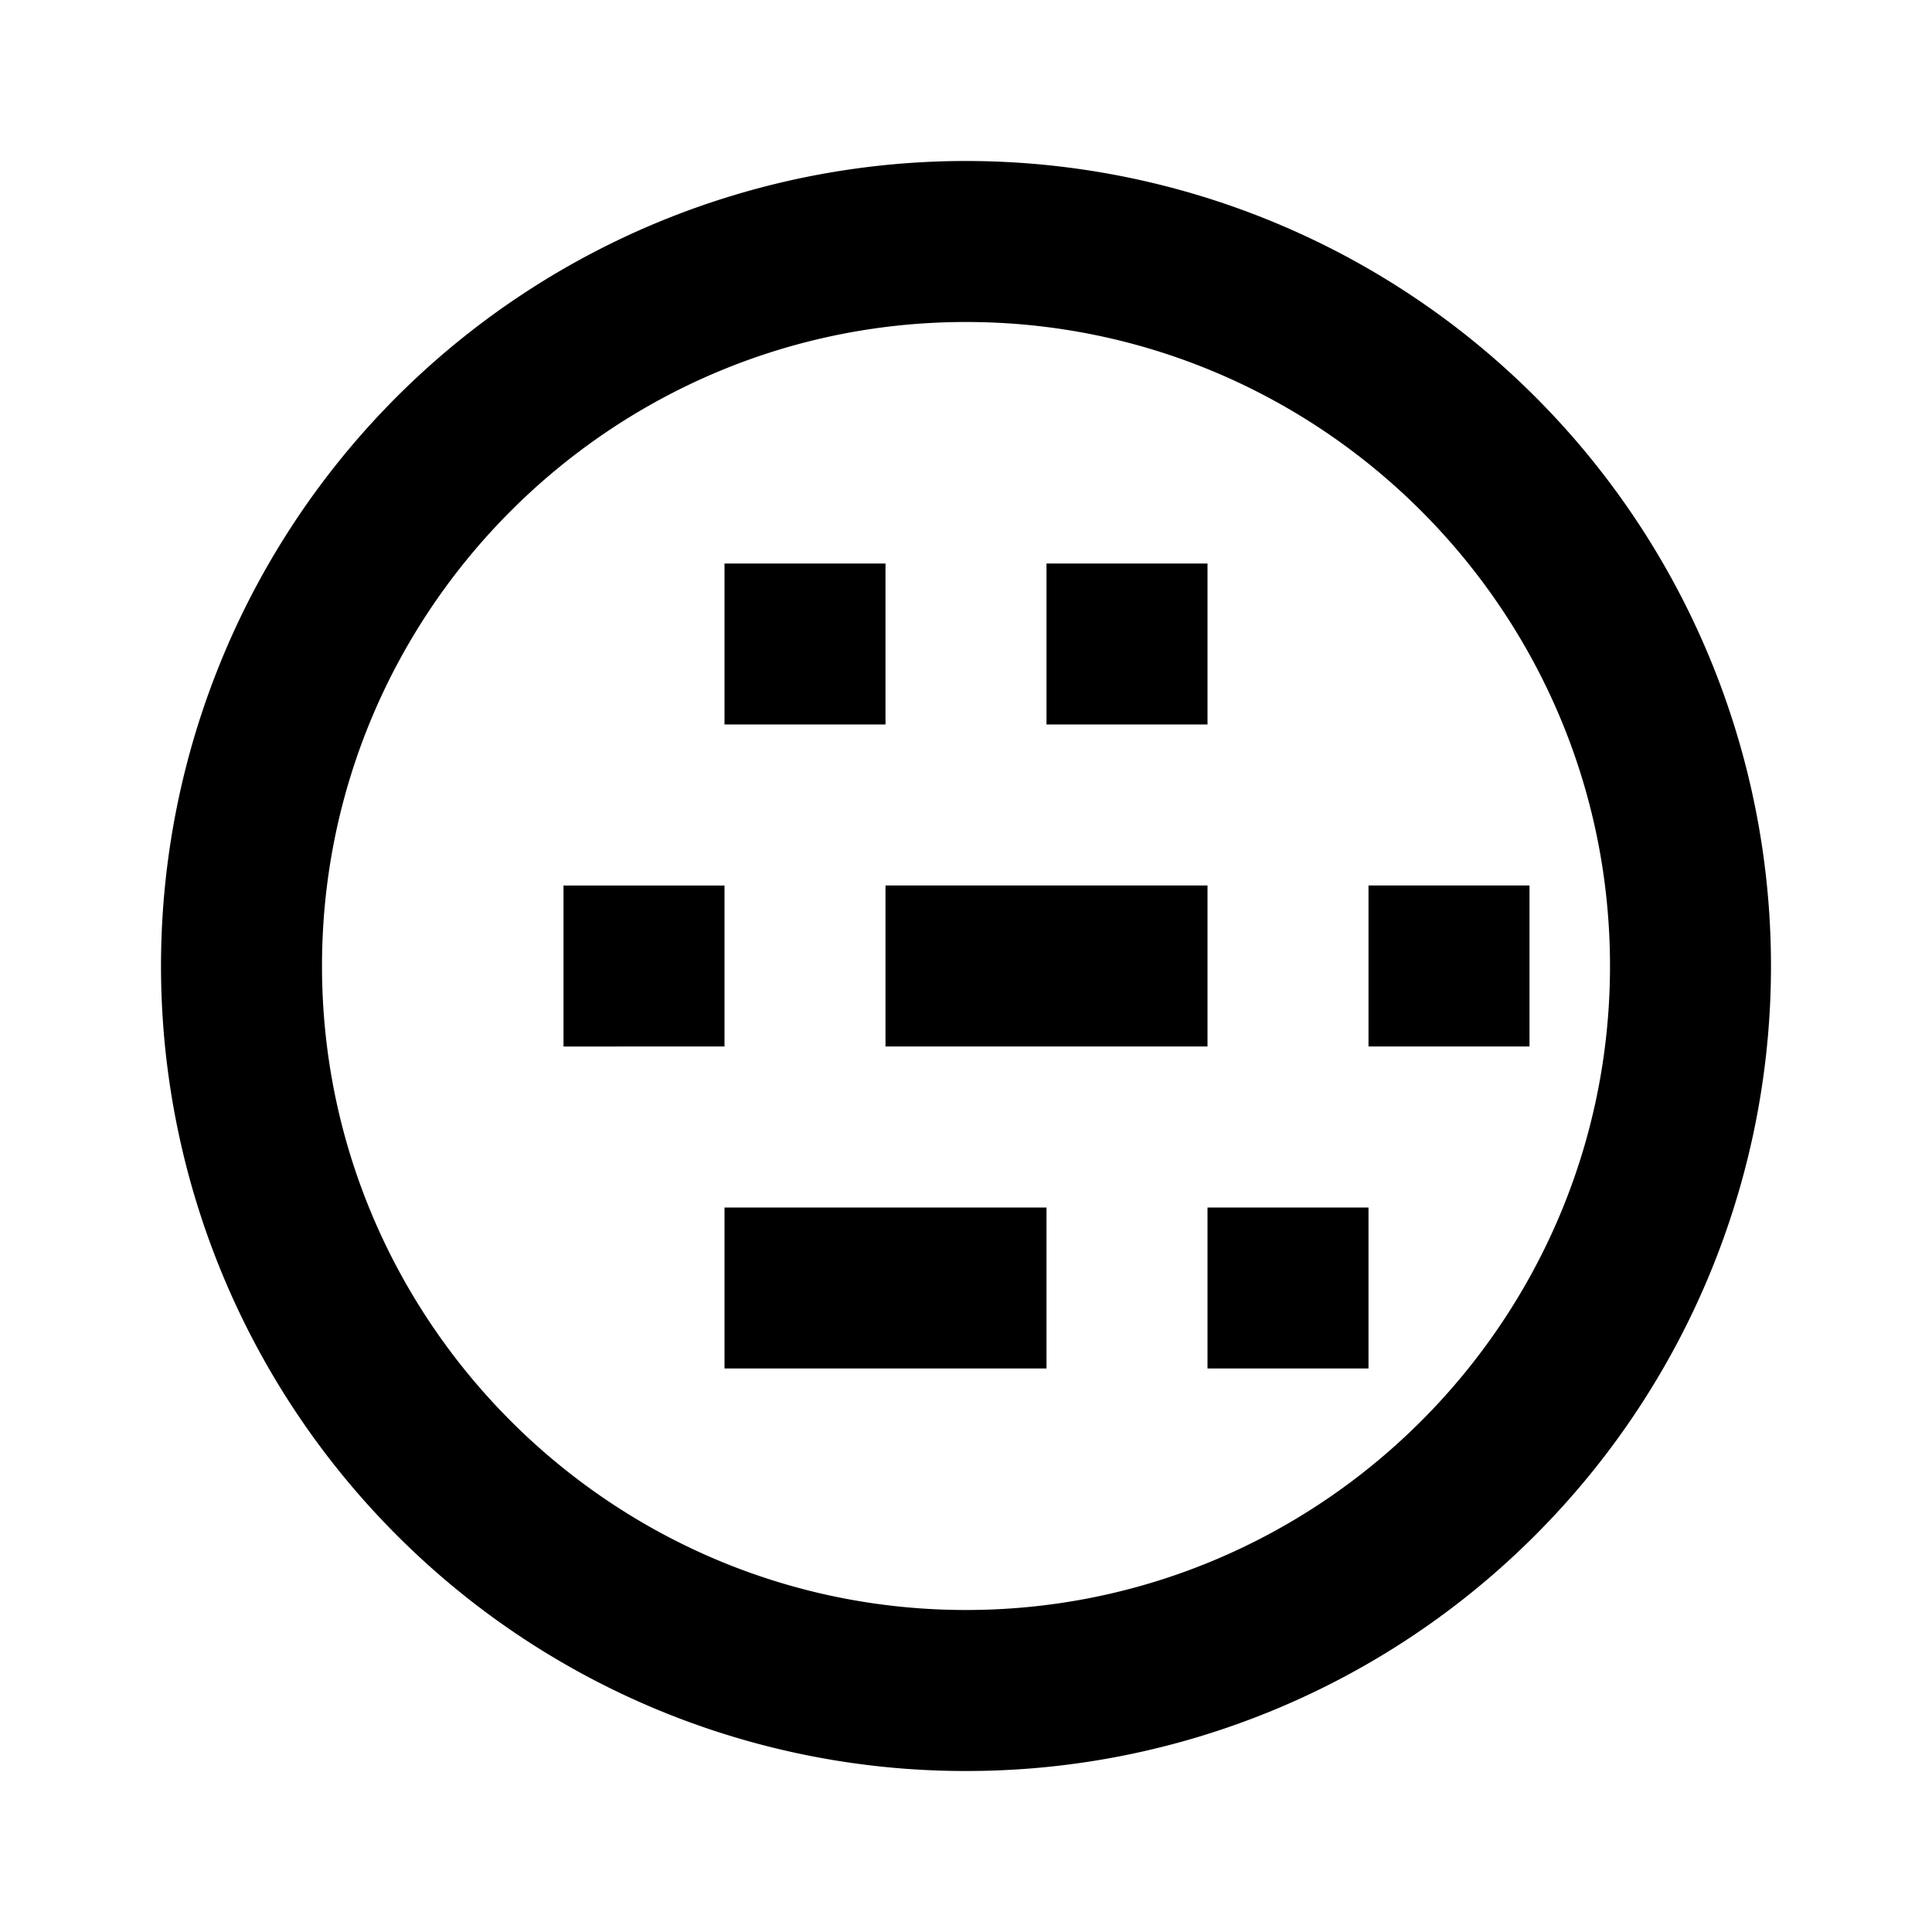 <svg
  xmlns="http://www.w3.org/2000/svg"
  viewBox="0 0 24 24"
  fill="currentColor"
  class="w-6 h-6"
>
  <path
    d="M12 2a10 10 0 00-7.071 17.071A9.977 9.977 0 0012 22a9.977 9.977 0 007.071-2.929A10 10 0 0012 2zm0 2c4.41 0 8 3.59 8 8s-3.59 8-8 8-8-3.59-8-8 3.59-8 8-8zm-1 3v2h-2V7h2zm4 0v2h-2V7h2zm-6 4v2H7v-2h2zm6 0v2h-4v-2h4zm4 0v2h-2v-2h2zm-2 4v2h-2v-2h2zm-4 0v2H9v-2h2z"
  />
</svg>
